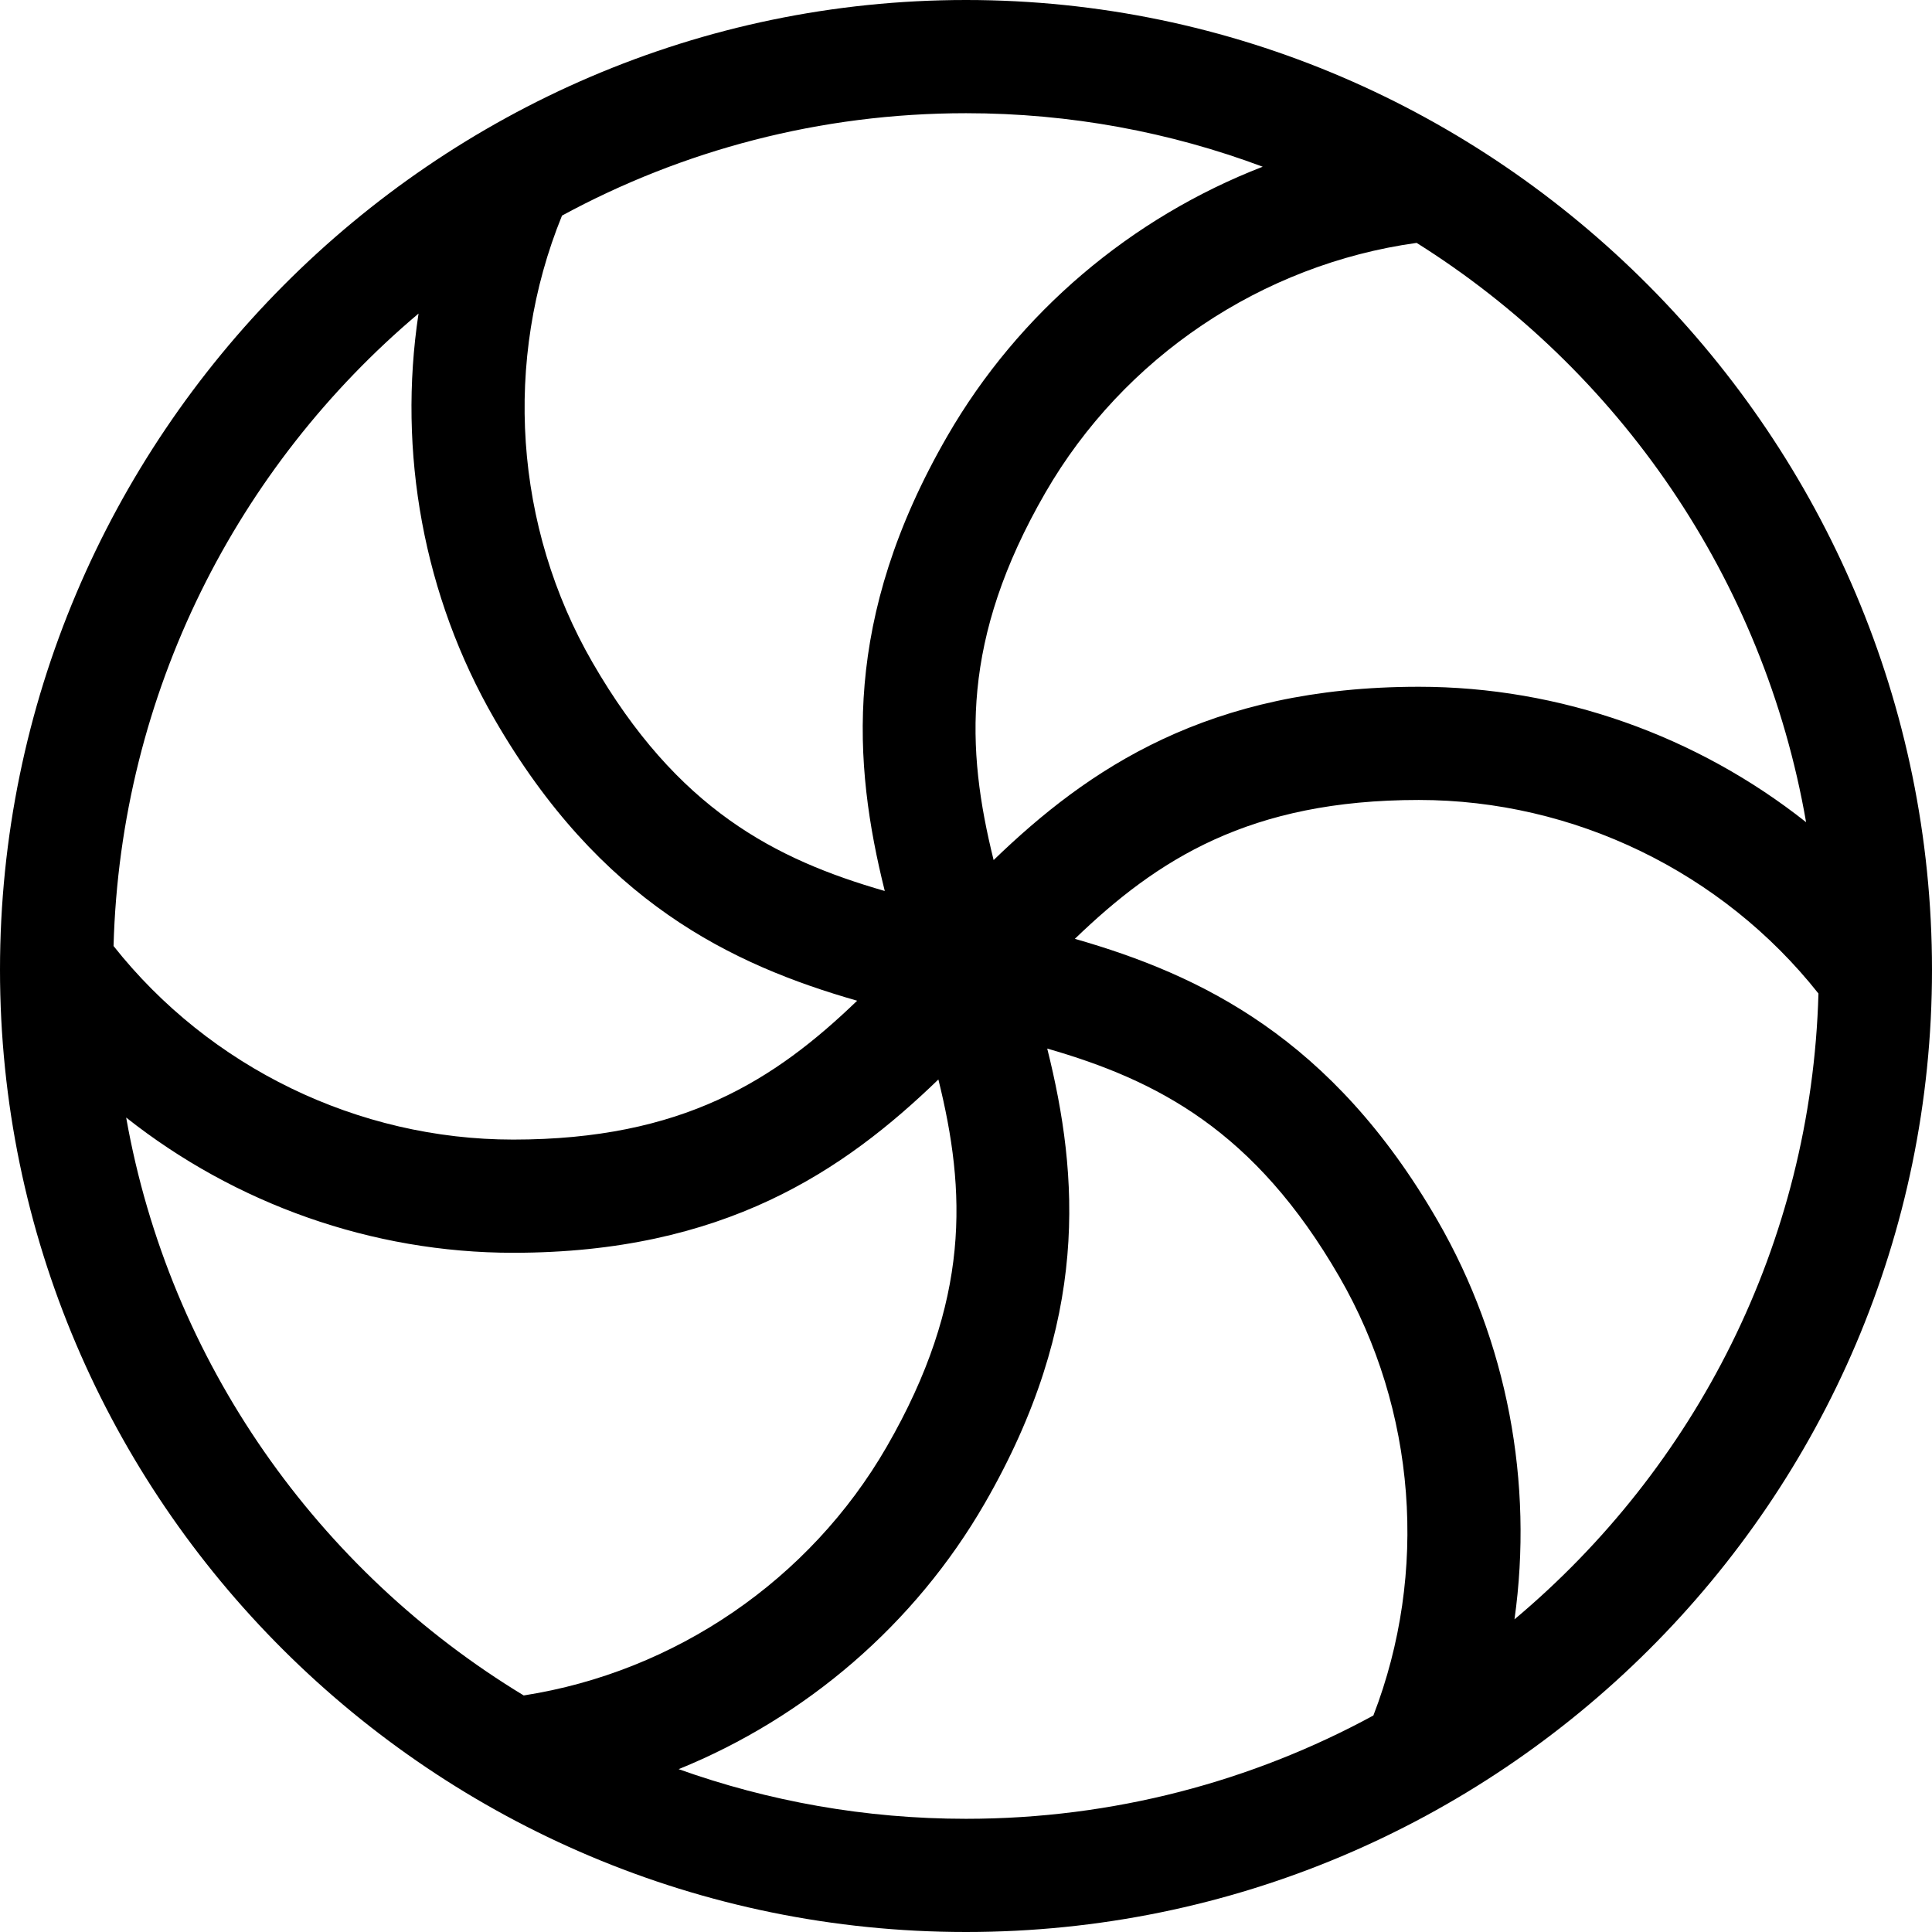 <svg id="Capa_1" enable-background="new 0 0 512 512" height="512" viewBox="0 0 512 512" width="512" xmlns="http://www.w3.org/2000/svg"><path d="m256 0c-140.884 0-256 115.956-256 257 0 140.607 114.841 255 256 255s256-114.393 256-255c0-140.875-114.956-257-256-257zm222.633 217.891c-28.916-22.901-65.163-35.891-102.633-35.891-55.833 0-87.663 21.757-112.679 45.927-7.316-29.48-8.709-58.522 13.707-97.35 20.734-35.912 57.389-60.518 98.394-66.21 53.439 33.545 91.987 88.876 103.211 153.524zm-144-173.709c-34.799 13.484-64.634 38.573-83.585 71.396-27.915 48.349-24.996 86.796-16.573 120.544-29.185-8.404-55.031-21.72-77.447-60.544-20.757-35.952-23.722-80.057-8.089-118.445 31.885-17.3 68.35-27.133 107.061-27.133 27.64 0 54.132 5.019 78.633 14.182zm-223.717 38.916c-5.554 36.693 1.286 74.836 20.132 107.479 27.914 48.348 62.669 65.044 96.106 74.624-21.87 21.073-46.324 36.799-91.154 36.799-41.126 0-80.455-19.117-105.909-51.297 1.832-67.199 32.886-127.189 80.825-167.605zm-77.482 213.064c28.905 22.869 65.125 35.838 102.566 35.838 55.833 0 87.663-21.757 112.679-45.927 7.316 29.48 8.709 58.522-13.707 97.35-20.361 35.265-56.072 59.632-96.181 65.889-54.48-33.033-93.887-88.357-105.357-153.15zm146.419 172.683c33.734-13.701 62.6-38.382 81.099-70.422 27.915-48.349 24.996-86.796 16.573-120.544 29.185 8.404 55.031 21.72 77.447 60.544 20.353 35.254 23.605 78.348 8.985 116.203-32.097 17.447-68.884 27.374-107.957 27.374-26.708 0-52.343-4.649-76.147-13.155zm221.502-39.703c5.074-36.15-1.858-73.598-20.403-105.719-27.914-48.348-62.669-65.044-96.106-74.624 21.87-21.073 46.324-36.799 91.154-36.799 41.125 0 80.453 19.116 105.907 51.294-1.843 66.46-32.781 125.801-80.552 165.848z"/></svg>